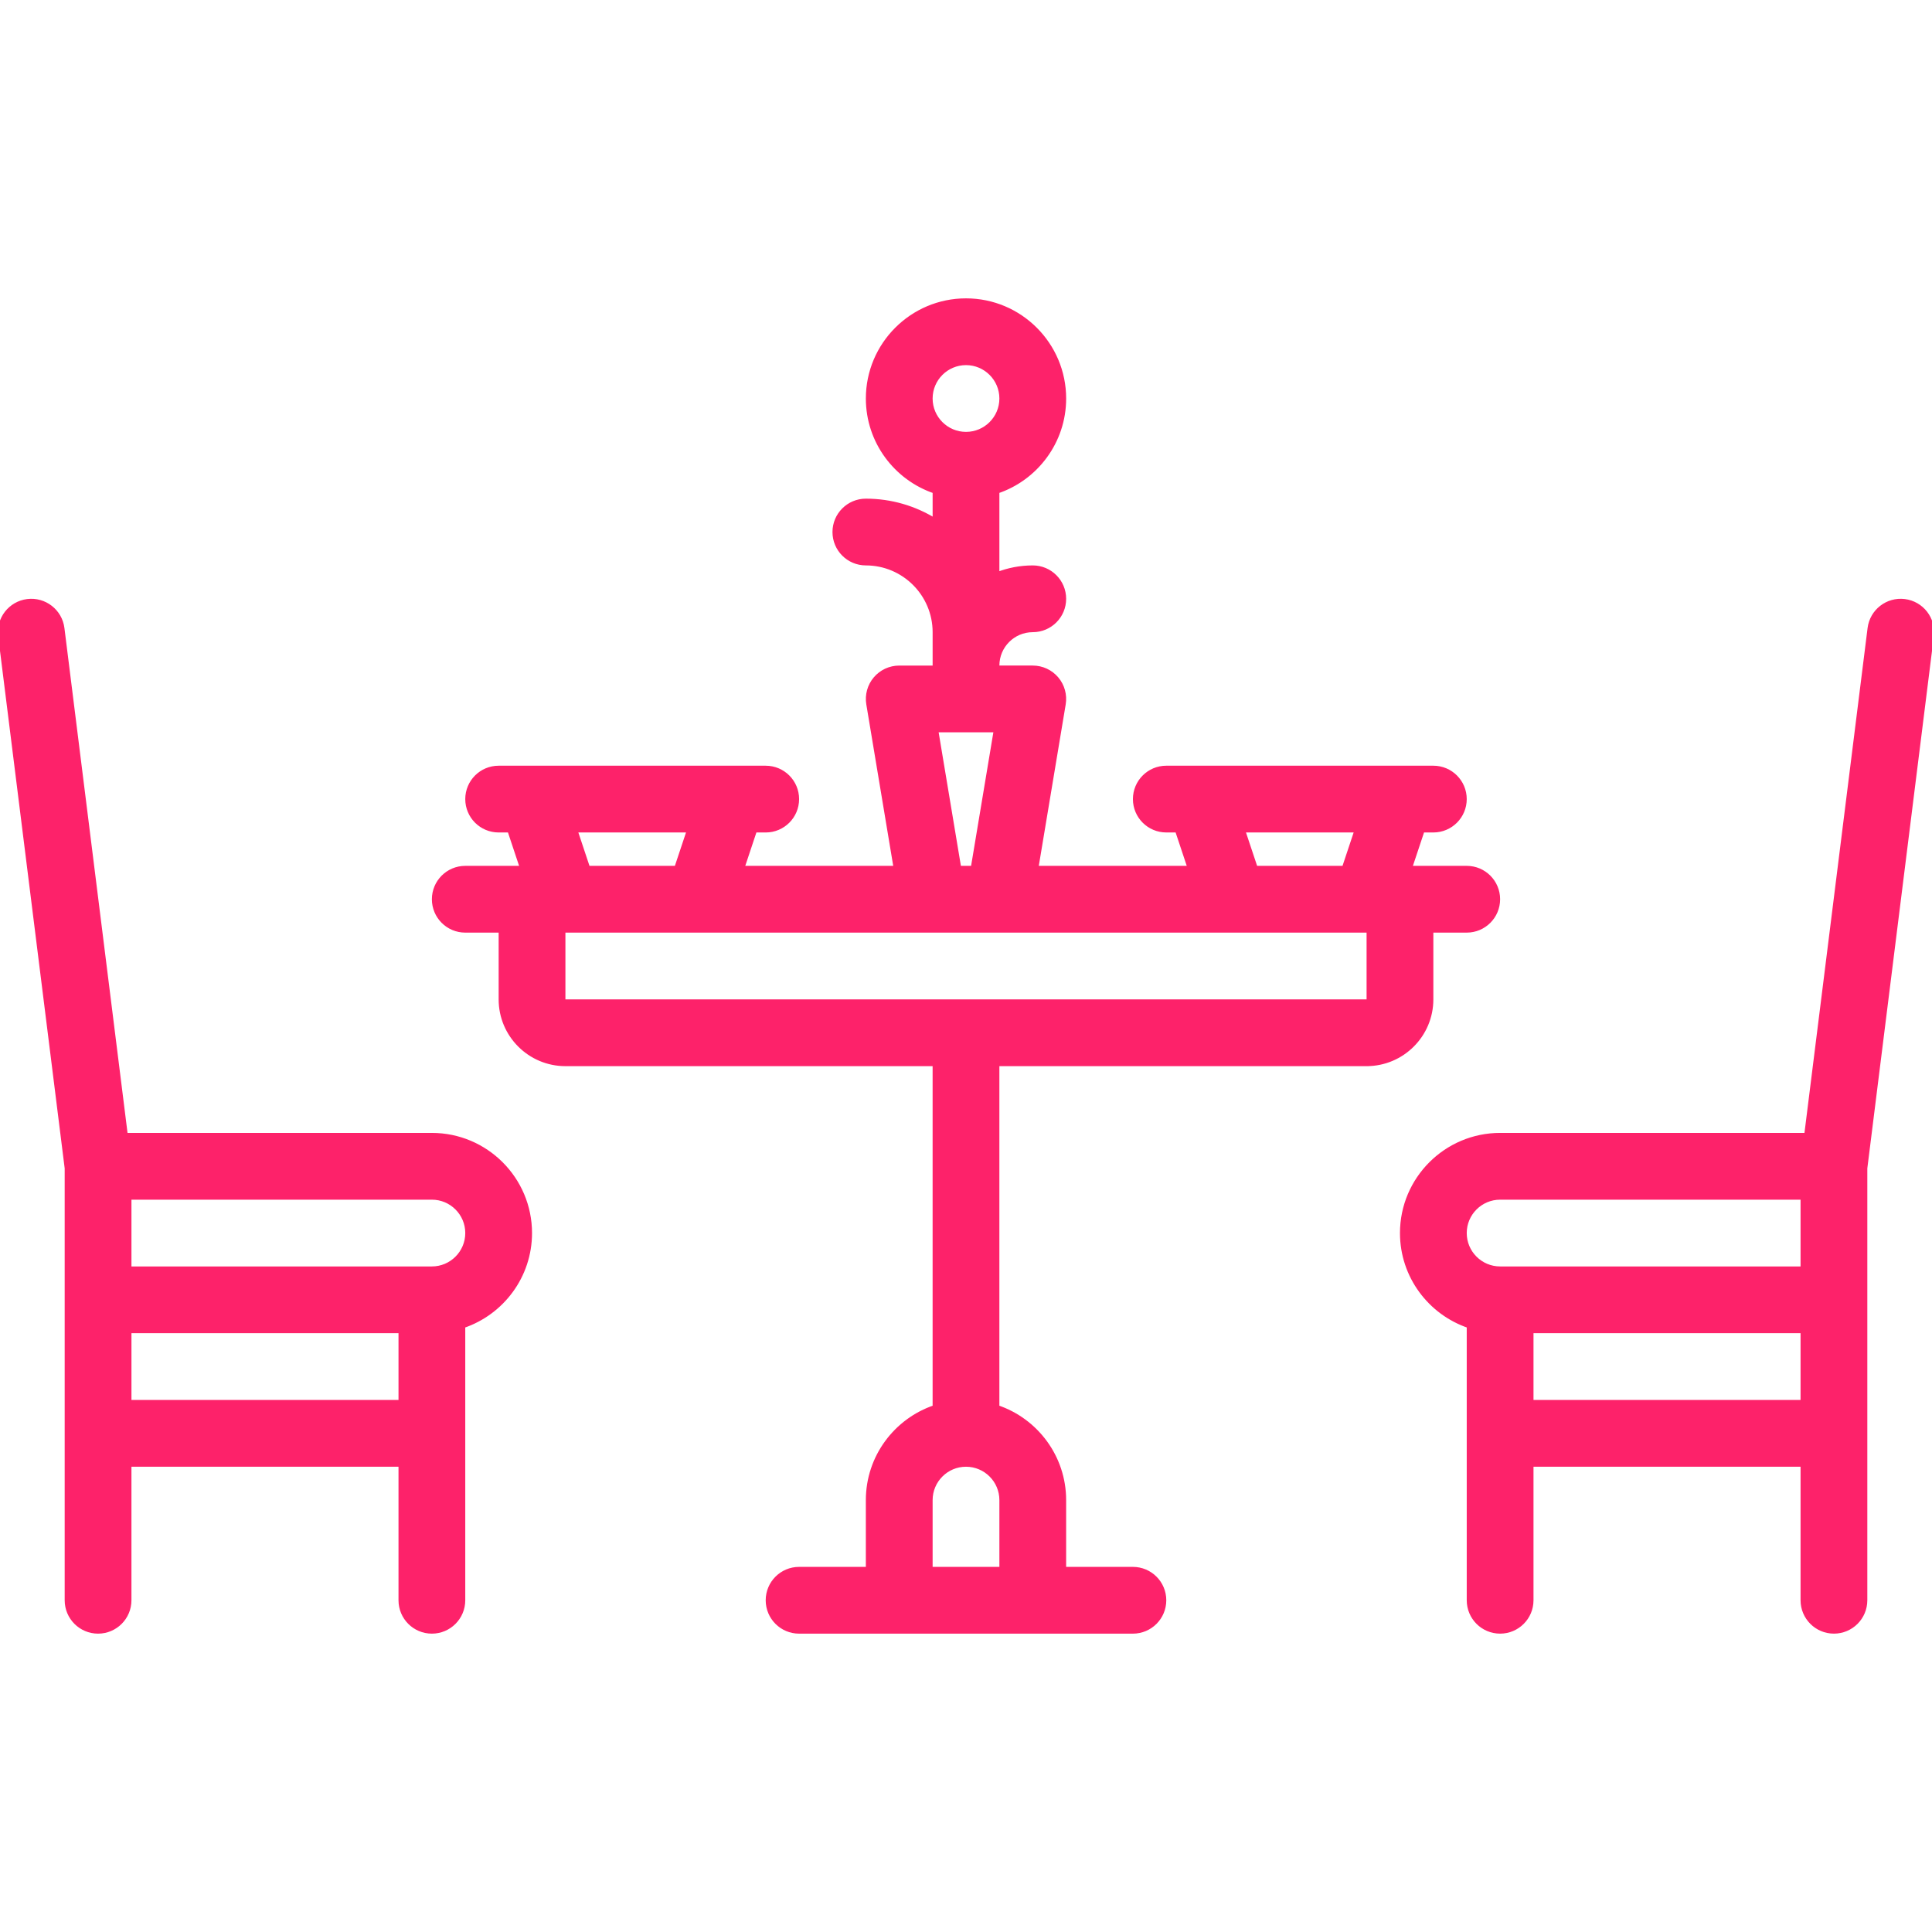 <!DOCTYPE svg PUBLIC "-//W3C//DTD SVG 1.1//EN" "http://www.w3.org/Graphics/SVG/1.1/DTD/svg11.dtd">
<!-- Uploaded to: SVG Repo, www.svgrepo.com, Transformed by: SVG Repo Mixer Tools -->
<svg fill="#fd226a" height="800px" width="800px" version="1.1" id="Layer_1" xmlns="http://www.w3.org/2000/svg" xmlns:xlink="http://www.w3.org/1999/xlink" viewBox="0 0 463.002 463.002" xml:space="preserve" stroke="#fd226a">
<g id="SVGRepo_bgCarrier" stroke-width="0"/>
<g id="SVGRepo_tracerCarrier" stroke-linecap="round" stroke-linejoin="round"/>
<g id="SVGRepo_iconCarrier"> <g> <g> <g> <path d="M343.002,239.501v-16.5h8.5c4.142,0,7.5-3.358,7.5-7.5c0-4.142-3.358-7.5-7.5-7.5h-13.594l3-9h2.594 c4.142,0,7.5-3.358,7.5-7.5c0-4.142-3.358-7.5-7.5-7.5h-7.841c-0.011,0-0.022,0-0.033,0h-48.254c-0.01,0-0.02,0-0.03,0h-7.842 c-4.142,0-7.5,3.358-7.5,7.5c0,4.142,3.358,7.5,7.5,7.5h2.594l3,9h-36.741l6.544-39.267c0.362-2.174-0.25-4.398-1.675-6.081 s-3.518-2.652-5.723-2.652h-8.525c0.011-0.166,0.025-0.331,0.025-0.5c0-4.687,3.813-8.5,8.5-8.5c4.142,0,7.5-3.358,7.5-7.5 c0-4.142-3.358-7.5-7.5-7.5c-2.997,0-5.862,0.57-8.5,1.598v-19.832c9.29-3.138,16-11.93,16-22.266 c0-12.958-10.542-23.5-23.5-23.5s-23.5,10.542-23.5,23.5c0,10.335,6.71,19.127,16,22.266v6.916 c-4.802-2.965-10.454-4.681-16.5-4.681c-4.142,0-7.5,3.358-7.5,7.5c0,4.142,3.358,7.5,7.5,7.5c9.098,0,16.5,7.402,16.5,16.5v8 c0,0.169,0.014,0.334,0.025,0.5h-8.525c-2.205,0-4.298,0.97-5.723,2.652c-1.425,1.682-2.038,3.906-1.675,6.081l6.544,39.267 h-36.741l3-9h2.594c4.142,0,7.5-3.358,7.5-7.5c0-4.142-3.358-7.5-7.5-7.5h-7.841c-0.011,0-0.022,0-0.033,0h-48.254 c-0.01,0-0.02,0-0.03,0H119.5c-4.142,0-7.5,3.358-7.5,7.5c0,4.142,3.358,7.5,7.5,7.5h2.594l3,9H111.5c-4.142,0-7.5,3.358-7.5,7.5 c0,4.142,3.358,7.5,7.5,7.5h8.5v16.5c0,8.547,6.953,15.5,15.5,15.5H224v82.234c-9.29,3.138-16,11.93-16,22.266v16.5h-16.5 c-4.142,0-7.5,3.358-7.5,7.5c0,4.142,3.358,7.5,7.5,7.5h80c4.142,0,7.5-3.358,7.5-7.5c0-4.142-3.358-7.5-7.5-7.5H255v-16.5 c0-10.335-6.71-19.127-16-22.266v-82.234h88.502v-0.001C336.049,255.001,343.002,248.048,343.002,239.501z M325.095,199.001l-3,9 h-21.188l-3-9H325.095z M223.002,95.501c0-4.687,3.813-8.5,8.5-8.5c4.687,0,8.5,3.813,8.5,8.5c0,4.687-3.813,8.5-8.5,8.5 C226.815,104.001,223.002,100.188,223.002,95.501z M238.648,175.001l-5.5,33h-3.293l-5.5-33H238.648z M165.096,199.001l-3,9 h-21.188l-3-9H165.096z M240.002,359.501v16.5h-17v-16.5c0-4.687,3.813-8.5,8.5-8.5 C236.189,351.001,240.002,354.814,240.002,359.501z M328.001,239.501c0,0.275-0.224,0.5-0.5,0.5h-192 c-0.275,0-0.499-0.225-0.499-0.5v-16.5h0.474c0.008,0,0.017,0.002,0.025,0.002s0.016-0.002,0.024-0.002h191.953 c0.008,0,0.016,0.002,0.024,0.002s0.016-0.002,0.025-0.002h0.474V239.501z"/> <path d="M103.502,272.001h-73.38l-15.179-121.43c-0.514-4.11-4.265-7.024-8.372-6.512c-4.11,0.514-7.026,4.263-6.512,8.373 l15.942,127.537v31.533v72c0,4.142,3.358,7.5,7.5,7.5s7.5-3.358,7.5-7.5v-32.5h65v32.5c0,4.142,3.358,7.5,7.5,7.5 c4.142,0,7.5-3.358,7.5-7.5v-65.734c9.29-3.138,16-11.93,16-22.266C127.002,282.543,116.46,272.001,103.502,272.001z M96.002,336.001h-65v-17h65V336.001z M103.502,304.001h-72.5v-17h72.5c4.687,0,8.5,3.813,8.5,8.5 S108.189,304.001,103.502,304.001z"/> <path d="M456.432,144.058c-4.115-0.514-7.859,2.402-8.372,6.512L432.881,272h-73.379c-12.958,0-23.5,10.542-23.5,23.5 c0,10.335,6.71,19.127,16,22.266V383.5c0,4.142,3.358,7.5,7.5,7.5c4.142,0,7.5-3.358,7.5-7.5V351h65v32.5 c0,4.142,3.358,7.5,7.5,7.5c4.142,0,7.5-3.358,7.5-7.5v-72v-31.533l15.942-127.537 C463.458,148.321,460.542,144.572,456.432,144.058z M432.002,336.001h-65v-17h65V336.001z M432.002,304.001h-72.5 c-4.687,0-8.5-3.813-8.5-8.5s3.813-8.5,8.5-8.5h72.5V304.001z"/> </g> </g> </g> </g>
</svg>